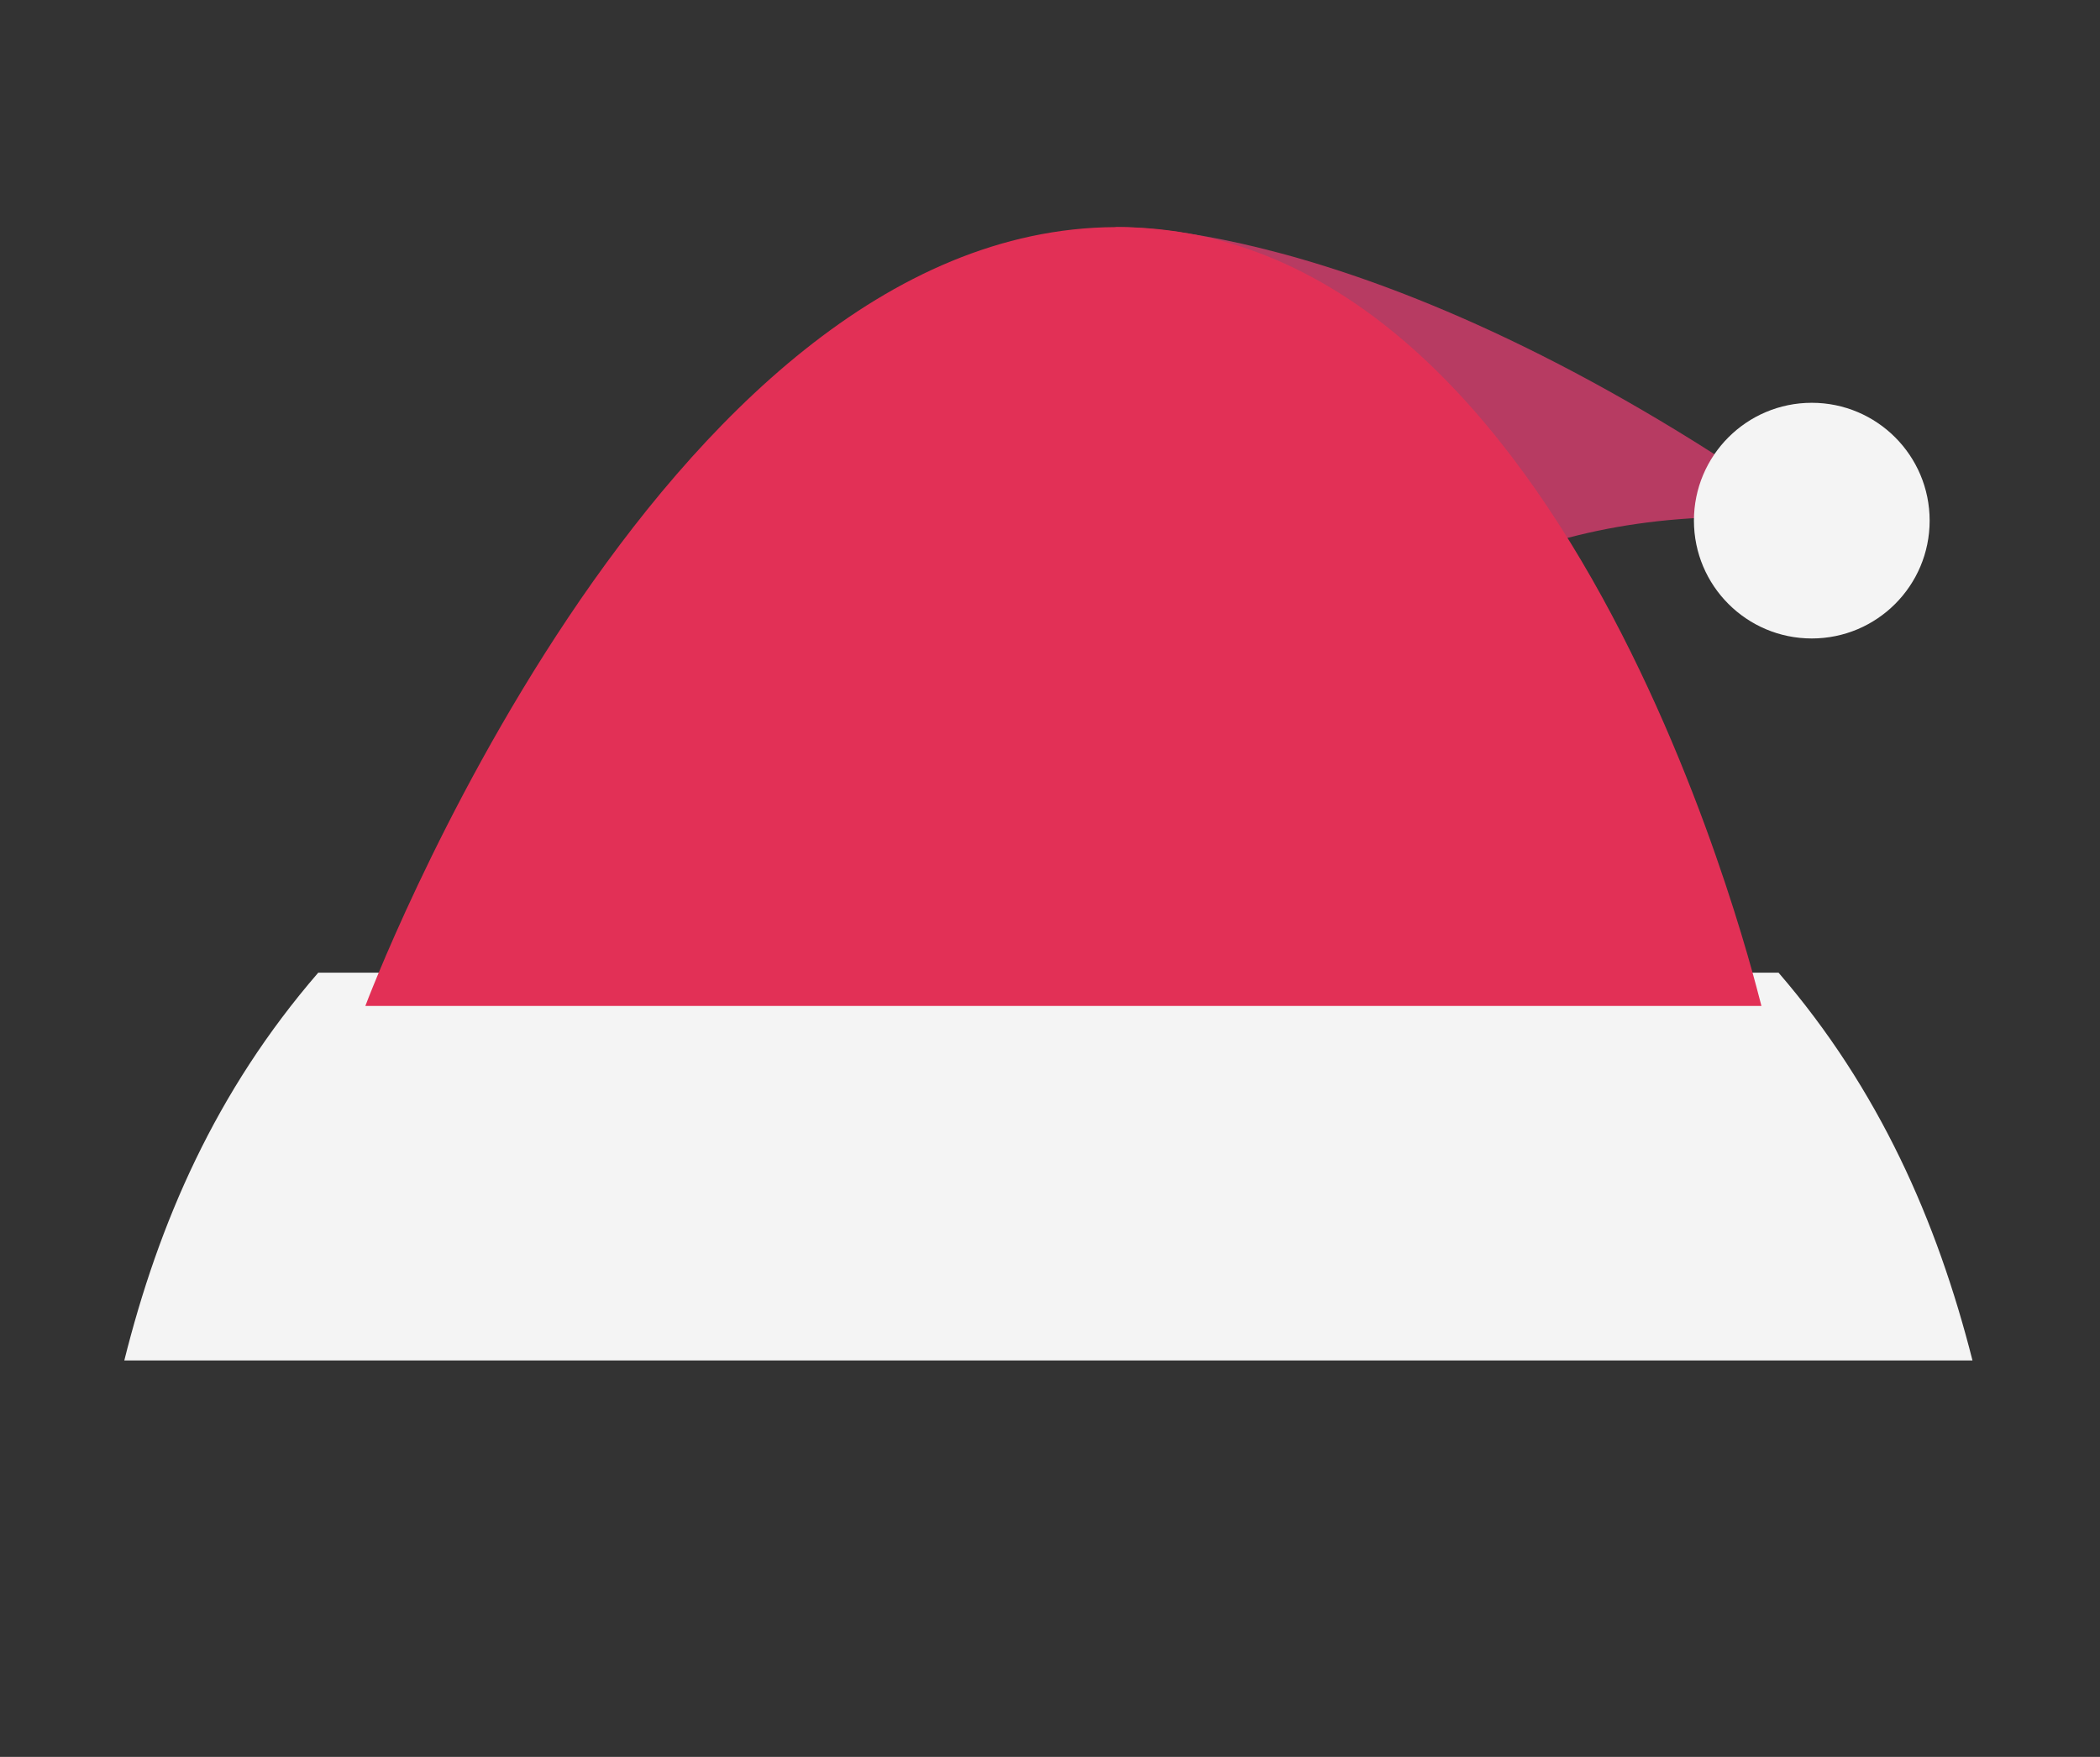 <?xml version="1.0" encoding="utf-8"?>
<!-- Generator: Adobe Illustrator 22.1.0, SVG Export Plug-In . SVG Version: 6.00 Build 0)  -->
<svg version="1.1" id="Layer_1" xmlns="http://www.w3.org/2000/svg" xmlns:xlink="http://www.w3.org/1999/xlink" x="0px" y="0px"
	 viewBox="0 0 196 164" style="enable-background:new 0 0 196 164;" xml:space="preserve">
<rect x="0" y="0" width="196" height="164" fill="#333333" stroke="none"/>
<g id="hat2">
	<path style="fill:#B73B62;" d="M104.1,21.2c0,0,25.2-1,65.1,27.4c-11.8-1.1-21.8,0.5-30.4,4.2L104.1,21.2z"/>
	<path style="fill:#F4F4F4;" d="M184.1,127H11.6c3.2-12.8,8.5-25.1,18.1-36.2H166C175.4,101.7,180.8,114,184.1,127z"/>
	<path style="fill:#E23056;" d="M104.1,21.2c-42.8,0.2-70,72.7-70,72.7h130.3C164.3,93.8,147.4,21,104.1,21.2z"/>
	<circle style="fill:#F4F4F4;" cx="169.1" cy="48.6" r="11"/>
</g>
</svg>
